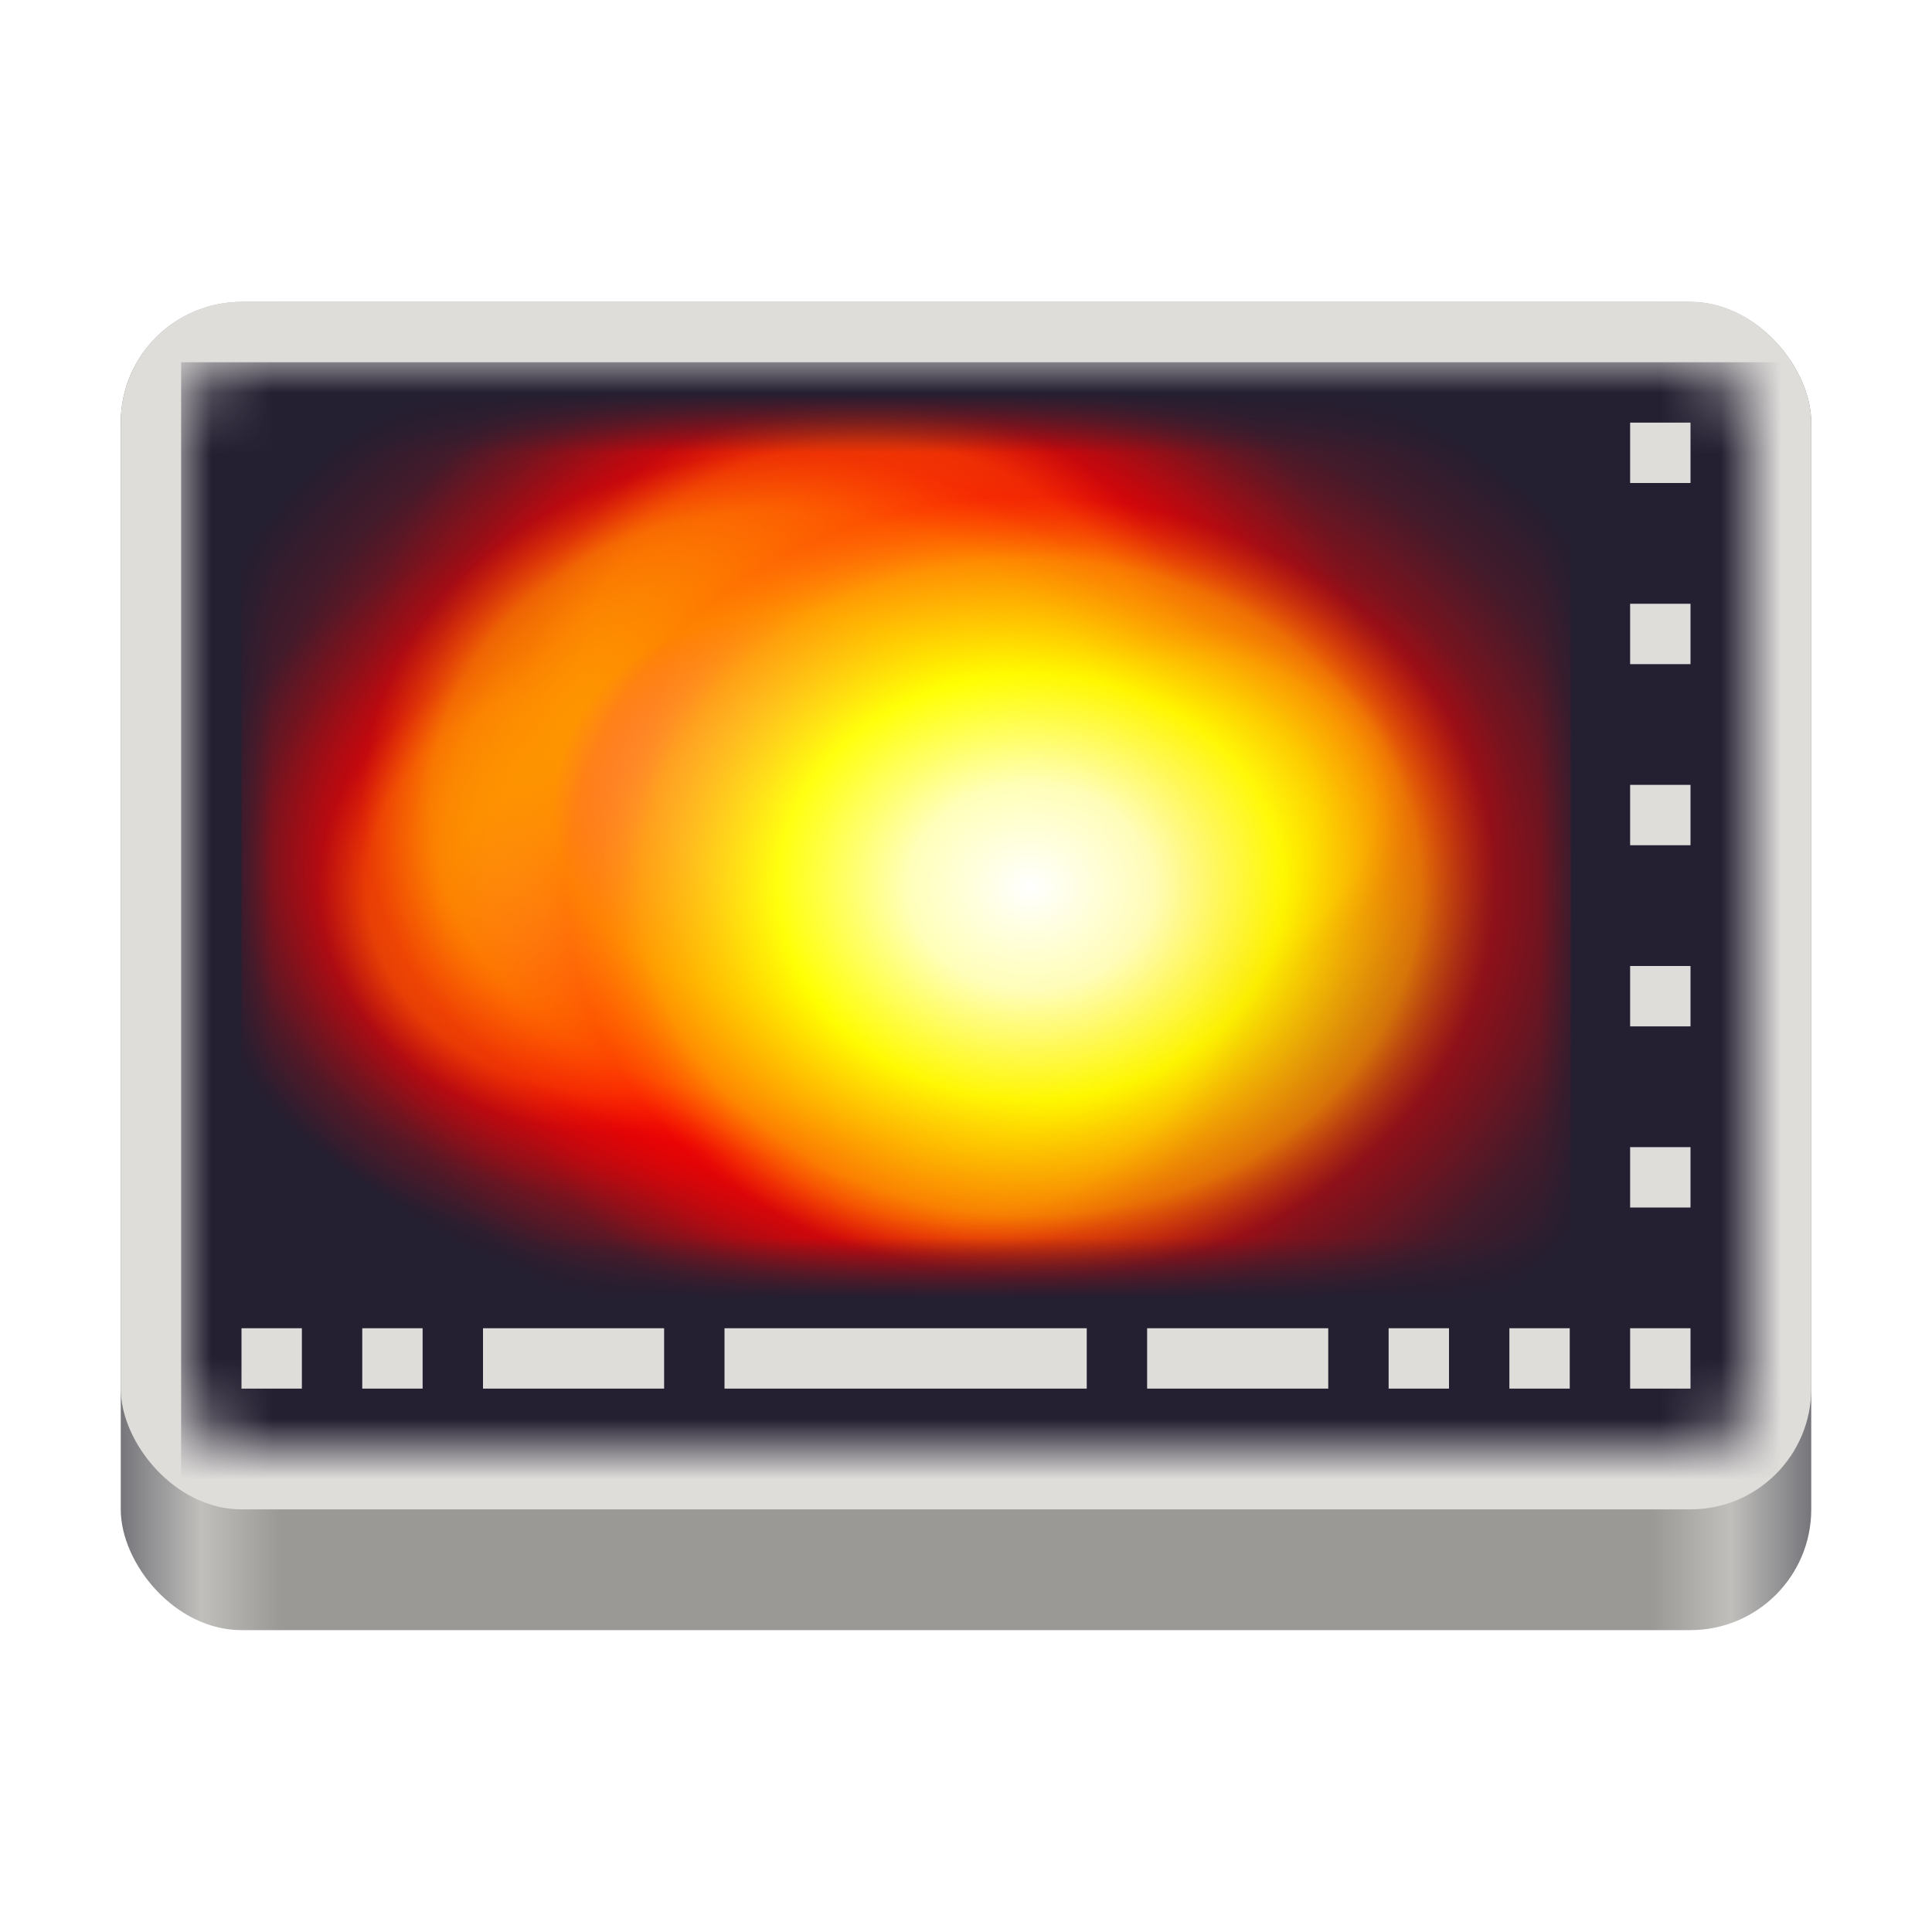 <?xml version="1.0" encoding="UTF-8" standalone="no"?>
<!DOCTYPE svg PUBLIC "-//W3C//DTD SVG 1.1//EN" "http://www.w3.org/Graphics/SVG/1.1/DTD/svg11.dtd">
<svg width="100%" height="100%" viewBox="0 0 32 32" version="1.1" xmlns="http://www.w3.org/2000/svg" xmlns:xlink="http://www.w3.org/1999/xlink">

    <use xlink:href="#bezel" mask="url(#screen-cutout)" />
    <use xlink:href="#screen" transform="translate(3, 6)" mask="url(#screen-mask)"/>

    <defs>

        <mask id="screen-cutout">
            <rect width="100" height="100%" fill="white" />
            <use xlink:href="#screen-rect" transform="translate(3,6)" fill="black" />
        </mask>

        <mask id="screen-mask">
            <use xlink:href="#screen-rect" fill="white" />
        </mask>

        <rect id="screen-rect" width="26" height="18" rx="1" ry="1" />

        <svg id="bezel">

            <rect id="bottom" x="2" y="5" width="28" height="22" rx="2" ry="2" fill="url(#edge-gradient)" />
            <rect id="front" x="2" y="5" width="28" height="20" rx="2" ry="2" fill="#deddda"/>

            <defs>

                 <linearGradient id="edge-gradient">

                    <stop offset="0" stop-color="rgb(119,118,123)"/>
                    <stop offset="0.047" stop-color="rgb(192,191,188)"/>
                    <stop offset="0.094" stop-color="rgb(154,153,150)"/>
                    <stop offset="0.906" stop-color="rgb(154,153,150)"/>
                    <stop offset="0.953" stop-color="rgb(192,191,188)"/>
                    <stop offset="1" stop-color="rgb(119,118,123)"/>

                </linearGradient>

            </defs>

        </svg>

        <svg id="screen">

            <rect id="background" width="100%" height="100%" fill="#241F31"/>

            <g id="viewport" transform="translate(1,1)" mask="url(#viewport-mask)">

                <use xlink:href="#fireballs" transform="translate(0,-4) scale(0.688)" style="filter:url(#displacementFilter);" />

            </g>

            <g id="buttons">

                <use x="1" y="16" xlink:href="#button-small" />
                <use x="3" y="16" xlink:href="#button-small" />
                <use x="5" y="16" xlink:href="#button-medium" />
                <use x="9" y="16" xlink:href="#button-wide" />
                <use x="16" y="16" xlink:href="#button-medium" />
                <use x="20" y="16" xlink:href="#button-small" />
                <use x="22" y="16" xlink:href="#button-small" />

                <use x="24" y="1" xlink:href="#button-small" />
                <use x="24" y="4" xlink:href="#button-small" />
                <use x="24" y="7" xlink:href="#button-small" />
                <use x="24" y="10" xlink:href="#button-small" />
                <use x="24" y="13" xlink:href="#button-small" />
                <use x="24" y="16" xlink:href="#button-small" />

            </g>

            <defs>

                <svg id="button-small">
                    <use xlink:href="#button" />
                </svg>

                <svg id="button-medium">
                    <use xlink:href="#button" transform="scale(3,1)" />
                </svg>

                <svg id="button-wide">
                    <use xlink:href="#button" transform="scale(6,1)" />
                </svg>

                <rect id="button" width="1" height="1" fill="rgb(222, 221, 218)" />

                <mask id="viewport-mask">
                    <rect id="viewport-rect" width="22" height="14" fill="white" />
                </mask>

                <svg
                    id="fireballs"
                    width="100%"
                    height="100%"
                    viewBox="0 0 32 32" >


                    <!-- Each fireball is an instance with a transform using whole numbers. -->
                    <!-- This nested scaling makes it easier to mentally visualize the picture. -->

                    <use xlink:href="#fireball"

                        id="left"
                        transform="
                            translate(9 17)
                            scale(7)
                        " />

                    <use xlink:href="#fireball"

                        id="top"
                        transform="
                            translate(15 12)
                            scale(8)
                        " />

                    <use xlink:href="#fireball"

                        id="right"
                        transform="
                            translate(23 15)
                            scale(5)
                        " />

                    <use xlink:href="#fireball"

                        id="bottom"
                        transform="
                            translate(17 20)
                            scale(7)
                        " />

                    <use xlink:href="#fireball"

                        id="center-left"
                        transform="
                            translate(13 15)
                            scale(10)
                        " />

                    <use xlink:href="#fireball"

                        id="center-right"
                        transform="
                            translate(19 17)
                            scale(11)
                        "/>

                    <defs>

                        <radialGradient id="radial" cx="0" cy="0" r="0.5" gradientTransform="translate(0.5 0.5)">

                            <!-- The gradient colors are based on simple ratios of red and yellow. -->
                            <!-- For more realism, though, they could hypothetically
                                follow blackbody radiation color temperatures -->

                            <stop offset="0.00" stop-color="#FFF" stop-opacity="1.00" />
                            <stop offset="0.18" stop-color="#FFB" stop-opacity="0.98" />
                            <stop offset="0.37" stop-color="#FF0" stop-opacity="0.93" />
                            <stop offset="0.57" stop-color="#F80" stop-opacity="0.80" />
                            <stop offset="0.68" stop-color="#F00" stop-opacity="0.48" />
                            <stop offset="0.86" stop-color="#F00" stop-opacity="0.14" />
                            <stop offset="1.00" stop-color="#F00" stop-opacity="0.00" />

                        </radialGradient>

                        <filter id="displacementFilter">
                            <feTurbulence type="turbulence" baseFrequency="1"
                                numOctaves="99" result="turbulence"/>
                            <feDisplacementMap in2="turbulence" in="SourceGraphic"
                                scale="1.5" xChannelSelector="R" yChannelSelector="G"/>
                        </filter>

                        <ellipse id="fireball" cx="0" cy="0" rx="1.5" ry="1.25" fill="url(#radial)" style="mix-blend-mode:lighten;"/>

                    </defs>

                </svg>

            </defs>

        </svg>

    </defs>

</svg>
